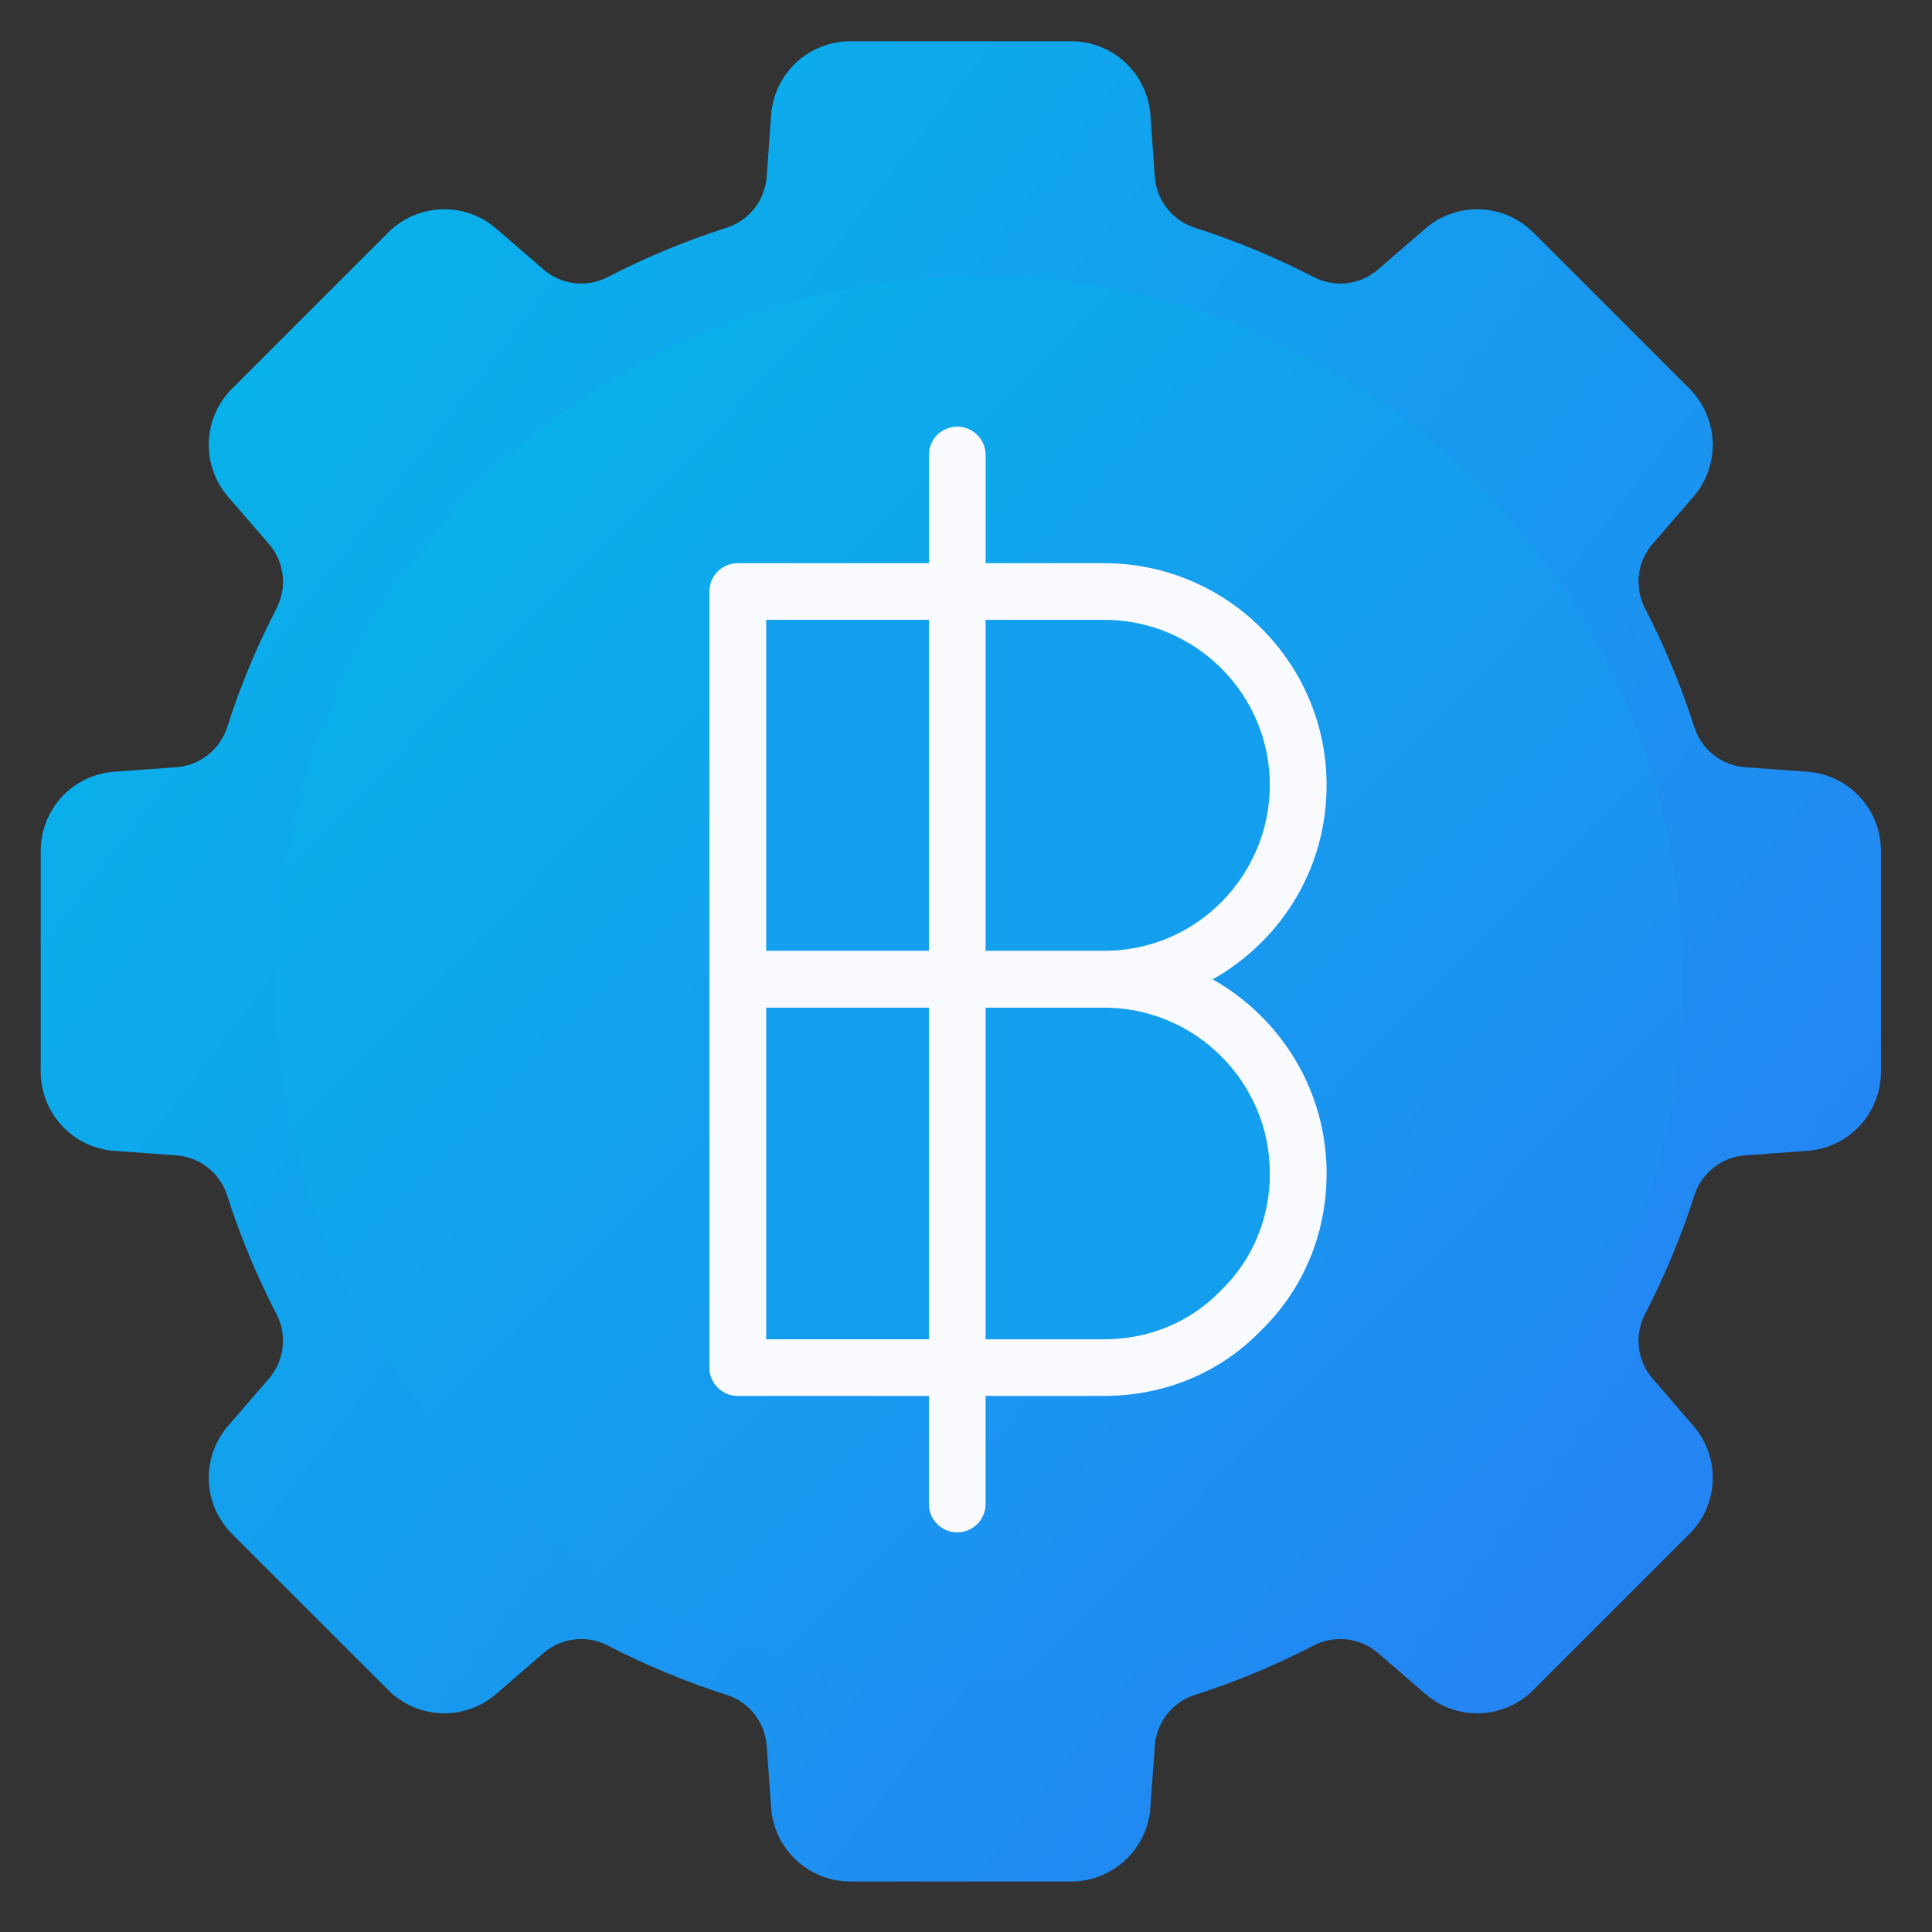 <svg width="28" height="28" viewBox="0 0 28 28" fill="none" xmlns="http://www.w3.org/2000/svg">
<rect x="0" y="0" width="28" height="28" fill="#333333" stroke="none"/>
<path d="M26.192 11.184L25.299 11.12C25.132 11.109 24.973 11.048 24.841 10.946C24.709 10.844 24.61 10.704 24.558 10.546C24.367 9.948 24.126 9.367 23.837 8.81C23.762 8.661 23.732 8.492 23.753 8.326C23.774 8.16 23.844 8.004 23.955 7.878L24.542 7.2C24.732 6.98 24.832 6.696 24.822 6.406C24.811 6.115 24.691 5.839 24.486 5.634L22.222 3.37C22.017 3.164 21.741 3.044 21.45 3.034C21.16 3.023 20.876 3.123 20.656 3.314L19.977 3.901C19.851 4.012 19.695 4.082 19.529 4.103C19.363 4.124 19.194 4.094 19.045 4.018C18.488 3.73 17.908 3.489 17.31 3.298C17.152 3.246 17.012 3.147 16.91 3.015C16.808 2.883 16.747 2.723 16.736 2.557L16.672 1.663C16.651 1.374 16.52 1.103 16.308 0.905C16.095 0.708 15.815 0.598 15.525 0.598H12.323C12.033 0.598 11.753 0.708 11.541 0.905C11.328 1.103 11.198 1.374 11.176 1.663L11.112 2.557C11.101 2.723 11.04 2.883 10.938 3.015C10.836 3.147 10.696 3.246 10.538 3.298C9.94 3.489 9.36 3.73 8.803 4.018C8.654 4.094 8.485 4.124 8.319 4.103C8.153 4.082 7.997 4.012 7.871 3.901L7.192 3.314C6.972 3.123 6.688 3.023 6.398 3.034C6.107 3.044 5.831 3.164 5.626 3.37L3.362 5.634C3.157 5.839 3.037 6.115 3.026 6.406C3.016 6.696 3.116 6.98 3.306 7.2L3.893 7.879C4.004 8.004 4.074 8.16 4.095 8.327C4.116 8.493 4.086 8.661 4.011 8.811C3.722 9.367 3.481 9.948 3.29 10.546C3.238 10.704 3.139 10.844 3.007 10.946C2.875 11.048 2.716 11.109 2.549 11.12L1.655 11.184C1.366 11.205 1.095 11.335 0.897 11.548C0.7 11.761 0.59 12.041 0.59 12.331V15.532C0.59 15.823 0.7 16.102 0.897 16.315C1.095 16.528 1.366 16.658 1.655 16.679L2.549 16.744C2.716 16.755 2.875 16.815 3.007 16.918C3.139 17.02 3.238 17.159 3.29 17.318C3.481 17.916 3.722 18.496 4.011 19.053C4.086 19.202 4.116 19.371 4.095 19.537C4.074 19.703 4.004 19.859 3.893 19.985L3.306 20.664C3.116 20.884 3.016 21.167 3.026 21.458C3.037 21.748 3.157 22.024 3.362 22.23L5.626 24.493C5.831 24.699 6.107 24.819 6.398 24.83C6.688 24.84 6.972 24.74 7.192 24.549L7.871 23.962C7.997 23.852 8.153 23.782 8.319 23.761C8.485 23.74 8.654 23.769 8.803 23.845C9.36 24.134 9.94 24.375 10.538 24.566C10.696 24.618 10.836 24.716 10.938 24.848C11.04 24.98 11.101 25.14 11.112 25.307L11.176 26.2C11.197 26.49 11.327 26.761 11.54 26.959C11.753 27.157 12.033 27.268 12.323 27.268H15.525C15.815 27.268 16.095 27.157 16.308 26.959C16.521 26.762 16.651 26.49 16.672 26.2L16.736 25.307C16.747 25.14 16.808 24.98 16.91 24.848C17.012 24.716 17.152 24.618 17.31 24.566C17.908 24.375 18.488 24.134 19.045 23.845C19.194 23.769 19.363 23.74 19.529 23.761C19.695 23.782 19.851 23.852 19.977 23.962L20.656 24.549C20.876 24.74 21.16 24.84 21.45 24.83C21.741 24.819 22.017 24.699 22.222 24.493L24.486 22.23C24.691 22.024 24.811 21.748 24.822 21.458C24.832 21.167 24.732 20.884 24.542 20.664L23.955 19.985C23.844 19.859 23.774 19.703 23.753 19.537C23.732 19.371 23.762 19.202 23.837 19.053C24.126 18.496 24.367 17.916 24.558 17.318C24.61 17.159 24.709 17.02 24.841 16.918C24.973 16.815 25.132 16.755 25.299 16.744L26.192 16.679C26.482 16.658 26.754 16.529 26.952 16.316C27.15 16.103 27.26 15.823 27.26 15.532V12.331C27.26 12.04 27.15 11.761 26.952 11.548C26.754 11.335 26.482 11.205 26.192 11.184ZM14.479 19.638V21.902H13.094V19.607C12.113 19.417 11.183 19.023 10.364 18.45C10.223 18.339 10.13 18.177 10.106 18C10.081 17.822 10.127 17.641 10.233 17.496C10.339 17.351 10.497 17.253 10.674 17.222C10.85 17.192 11.032 17.23 11.181 17.331C11.193 17.34 12.504 18.28 13.786 18.28C16.396 18.28 16.396 17.21 16.396 16.808C16.396 15.431 14.265 14.96 14.242 14.954C14.219 14.948 14.206 14.946 14.187 14.941L13.362 14.701C12.978 14.622 10.053 13.939 10.053 11.575C10.053 9.796 11.519 8.734 13.093 8.494V6.181H14.478V8.497C15.288 8.617 16.072 8.874 16.796 9.257C16.949 9.35 17.06 9.5 17.105 9.673C17.15 9.847 17.127 10.031 17.039 10.187C16.951 10.344 16.806 10.46 16.634 10.511C16.463 10.563 16.278 10.546 16.118 10.464C15.393 10.083 14.592 9.867 13.774 9.831C12.871 9.831 11.438 10.305 11.438 11.578C11.438 12.883 13.633 13.344 13.655 13.348C13.678 13.352 13.698 13.357 13.719 13.363L14.549 13.604C14.904 13.682 17.781 14.394 17.781 16.809C17.783 17.8 17.331 19.414 14.479 19.638V19.638Z" fill="url(#paint0_linear)"/>
<circle cx="14.574" cy="14.573" r="9.33" fill="#F8FAFD"/>
<path d="M14.284 14.604V19.41H16.001C16.652 19.41 17.252 19.161 17.69 18.707C18.154 18.259 18.404 17.659 18.404 17.008C18.404 15.683 17.326 14.604 16.001 14.604H14.284Z" fill="#149FEE"/>
<path d="M16.001 8.983H14.284V13.78H16.001C17.356 13.78 18.403 12.675 18.403 11.377C18.403 10.057 17.326 8.983 16.001 8.983Z" fill="#149FEE"/>
<path d="M13.462 14.604H11.104V19.41H13.462V14.604Z" fill="#149FEE"/>
<path d="M13.462 8.983H11.104V13.78H13.462V8.983Z" fill="#149FEE"/>
<path d="M14.193 4C8.573 4 4 8.575 4 14.197C4 19.818 8.573 24.391 14.193 24.391C19.816 24.391 24.391 19.818 24.391 14.197C24.391 8.575 19.816 4 14.193 4ZM19.226 17.006C19.226 17.882 18.887 18.692 18.271 19.287C17.687 19.892 16.877 20.231 16.001 20.231H14.284V21.797C14.284 22.024 14.1 22.208 13.873 22.208C13.645 22.208 13.462 22.024 13.462 21.797V20.231H10.692C10.465 20.231 10.281 20.047 10.281 19.82V14.192V8.573C10.281 8.346 10.465 8.162 10.692 8.162H13.462V6.594C13.462 6.367 13.645 6.183 13.873 6.183C14.1 6.183 14.284 6.367 14.284 6.594V8.162H16.001C17.779 8.162 19.226 9.605 19.226 11.378C19.226 12.645 18.516 13.663 17.575 14.194C18.559 14.747 19.226 15.8 19.226 17.006Z" fill="url(#paint1_linear)"/>
<defs>
<linearGradient id="paint0_linear" x1="0.922" y1="4.932" x2="24.922" y2="23.432" gradientUnits="userSpaceOnUse">
<stop stop-color="#06B5E9"/>
<stop offset="1" stop-color="#2682F4"/>
</linearGradient>
<linearGradient id="paint1_linear" x1="4" y1="6" x2="24" y2="25.5" gradientUnits="userSpaceOnUse">
<stop stop-color="#06B5E9"/>
<stop offset="1" stop-color="#2682F4"/>
</linearGradient>
</defs>
</svg>
